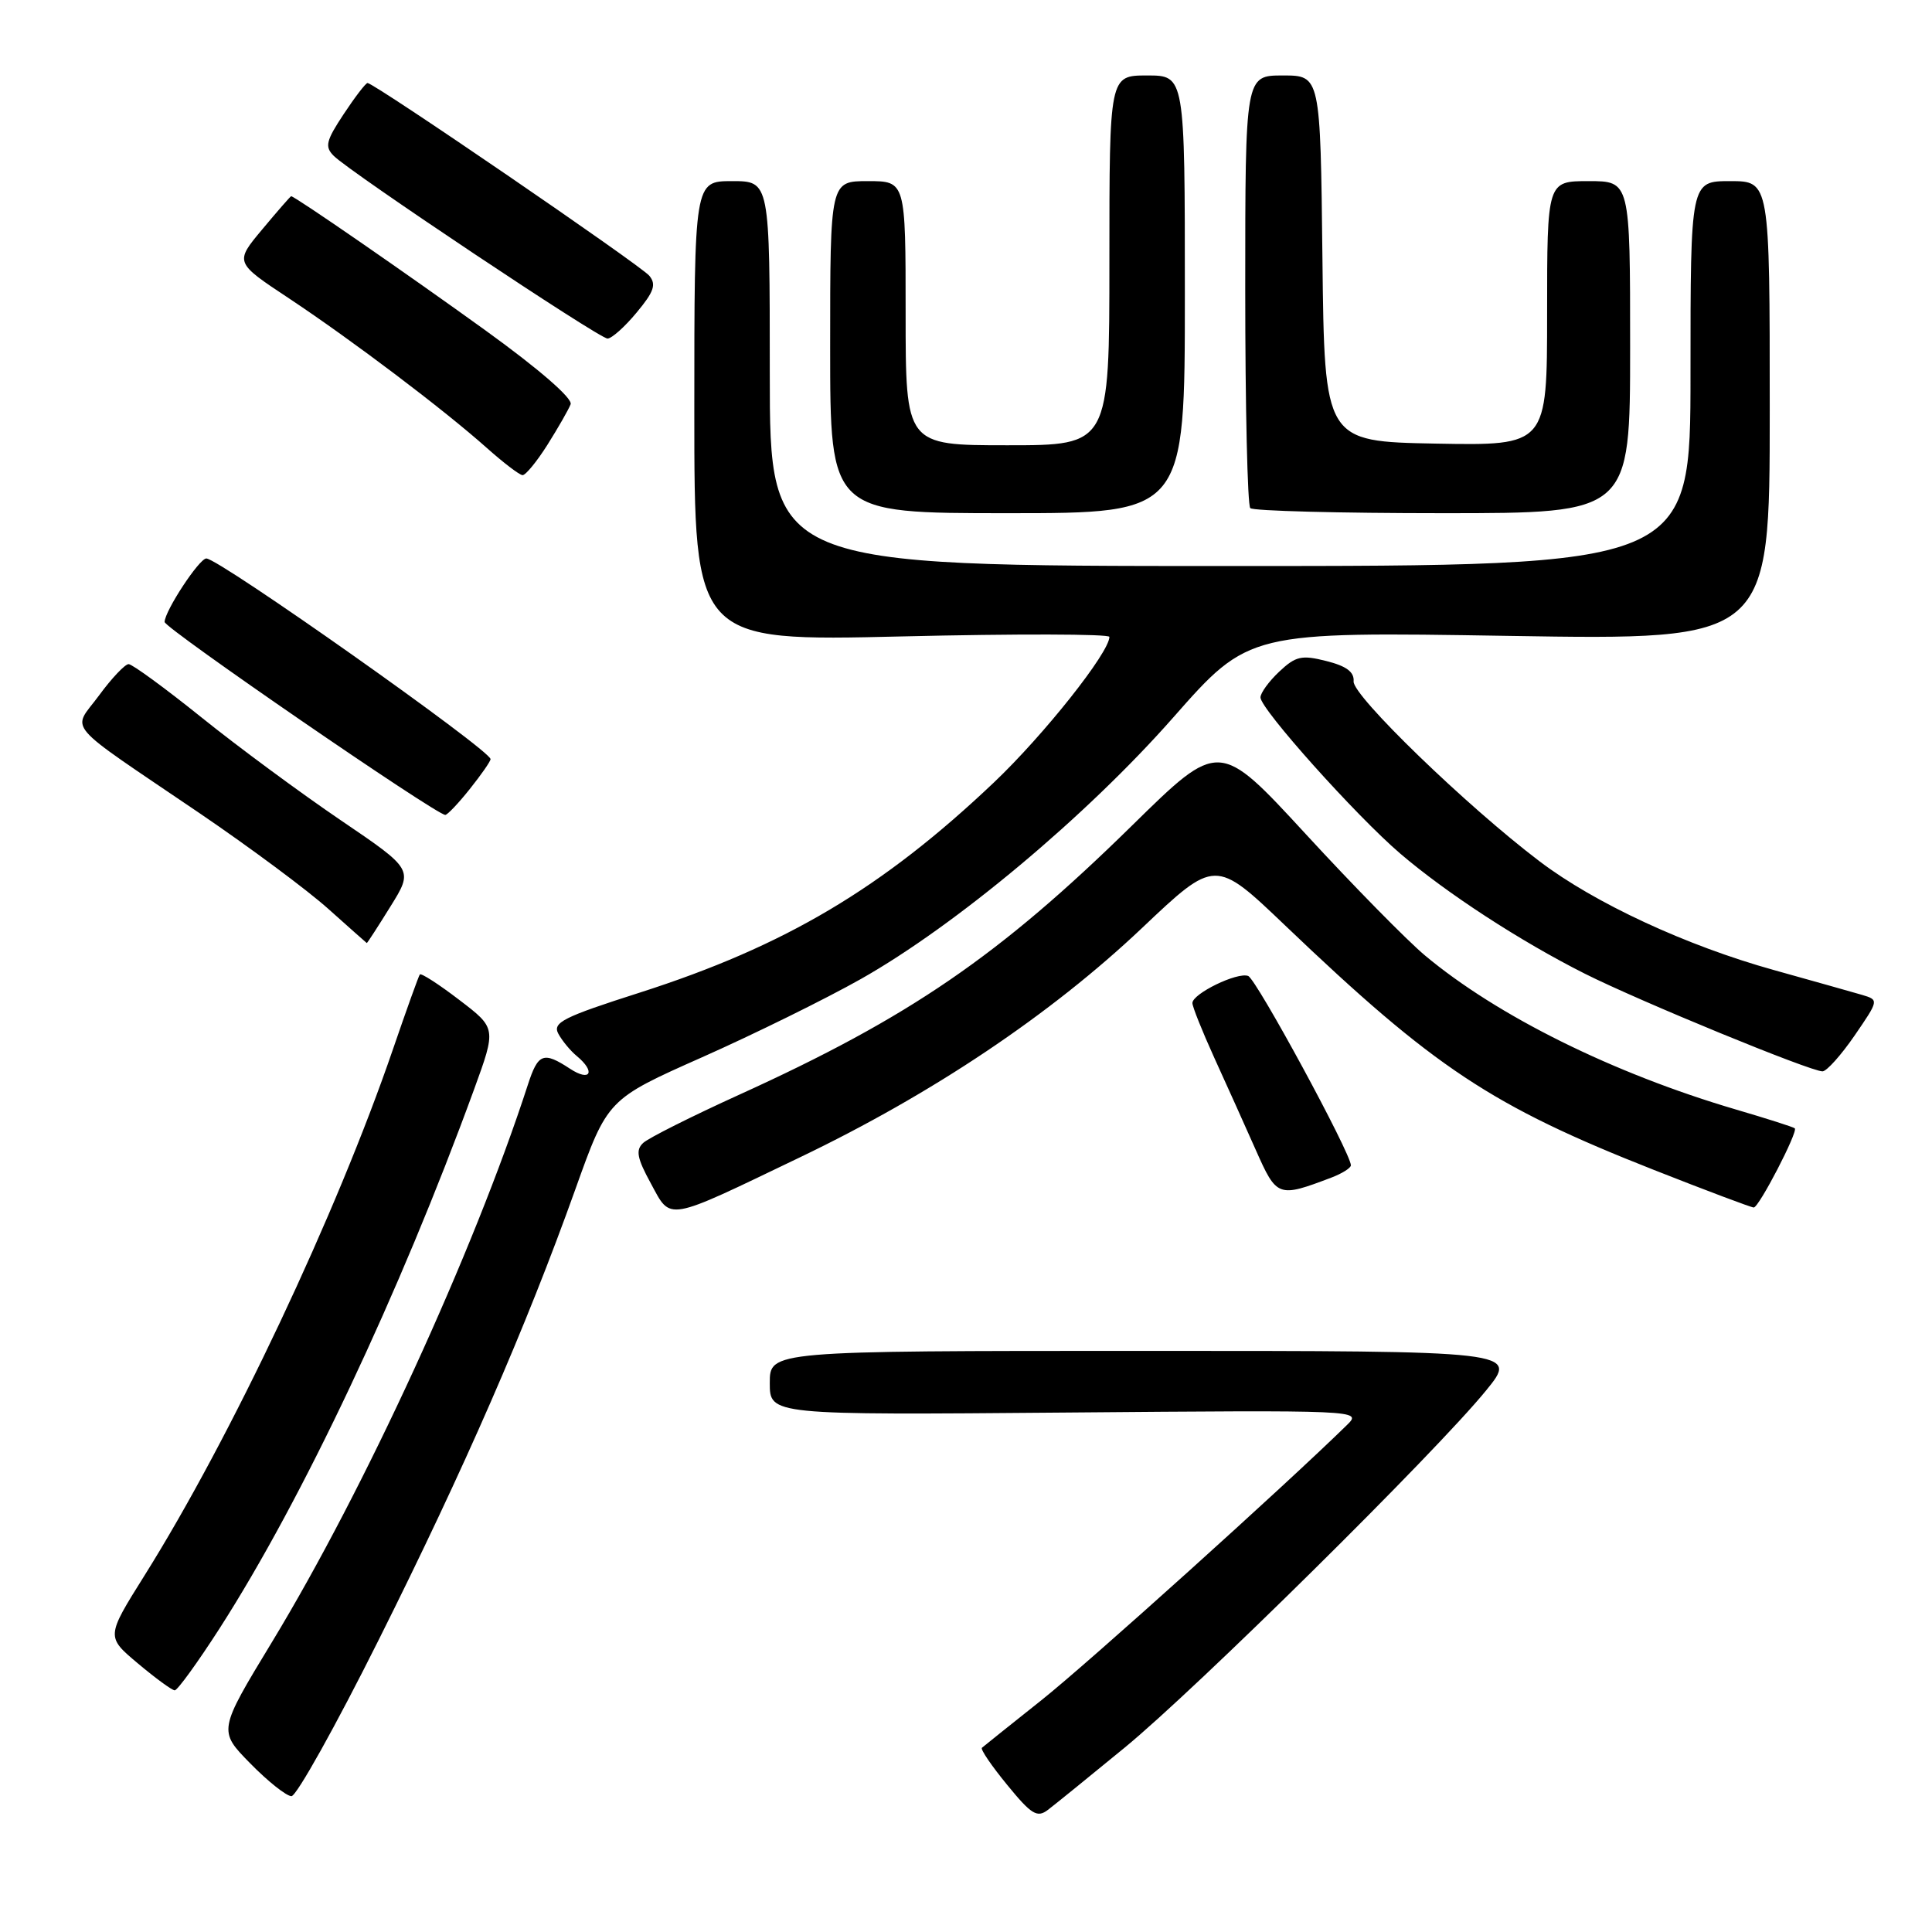 <?xml version="1.0" encoding="UTF-8" standalone="no"?>
<!DOCTYPE svg PUBLIC "-//W3C//DTD SVG 1.1//EN" "http://www.w3.org/Graphics/SVG/1.1/DTD/svg11.dtd" >
<svg xmlns="http://www.w3.org/2000/svg" xmlns:xlink="http://www.w3.org/1999/xlink" version="1.1" viewBox="0 0 256 256">
 <g >
 <path fill="currentColor"
d=" M 149.00 231.59 C 158.48 223.82 190.29 192.39 196.91 184.25 C 201.19 179.00 201.19 179.00 151.59 179.00 C 102.00 179.00 102.00 179.00 102.00 183.25 C 102.00 187.50 102.00 187.50 141.25 187.17 C 180.25 186.84 180.49 186.85 178.50 188.80 C 170.31 196.83 144.11 220.43 138.00 225.28 C 133.88 228.56 130.32 231.40 130.11 231.59 C 129.89 231.79 131.40 234.00 133.46 236.51 C 136.67 240.44 137.43 240.90 138.85 239.82 C 139.76 239.13 144.32 235.43 149.00 231.59 Z  M 50.20 217.25 C 61.56 194.53 69.67 175.95 76.24 157.58 C 80.50 145.66 80.50 145.66 93.06 140.08 C 99.97 137.01 109.42 132.35 114.06 129.73 C 126.63 122.63 143.97 108.12 155.46 95.07 C 165.48 83.70 165.48 83.70 199.99 84.26 C 234.50 84.82 234.50 84.82 234.50 54.41 C 234.50 24.00 234.50 24.00 229.25 24.00 C 224.00 24.00 224.00 24.00 224.00 49.50 C 224.00 75.00 224.00 75.00 163.00 75.00 C 102.00 75.00 102.00 75.00 102.00 49.50 C 102.00 24.00 102.00 24.00 97.00 24.00 C 92.00 24.00 92.00 24.00 92.00 54.49 C 92.00 84.98 92.00 84.98 119.50 84.33 C 134.62 83.97 147.00 84.00 147.00 84.39 C 147.00 86.45 138.33 97.38 131.72 103.66 C 116.94 117.69 104.05 125.35 84.79 131.52 C 74.62 134.77 73.19 135.49 73.98 136.97 C 74.48 137.90 75.59 139.25 76.45 139.95 C 78.96 142.04 78.23 143.38 75.54 141.62 C 71.99 139.29 71.30 139.56 69.94 143.75 C 62.74 165.93 48.33 197.32 36.05 217.56 C 28.91 229.33 28.91 229.33 33.16 233.66 C 35.50 236.05 37.96 238.00 38.62 238.00 C 39.29 238.00 44.50 228.66 50.20 217.25 Z  M 29.11 215.75 C 40.07 198.68 52.94 171.41 62.81 144.37 C 65.77 136.24 65.77 136.24 60.85 132.49 C 58.15 130.42 55.80 128.91 55.63 129.12 C 55.47 129.33 53.87 133.78 52.08 139.00 C 44.61 160.80 30.57 190.55 19.13 208.79 C 14.06 216.88 14.06 216.88 18.28 220.42 C 20.60 222.37 22.79 223.97 23.15 223.98 C 23.51 223.99 26.19 220.29 29.11 215.75 Z  M 106.00 153.35 C 123.54 144.94 139.19 134.45 151.30 122.99 C 161.02 113.78 161.02 113.78 170.30 122.64 C 190.08 141.53 197.64 146.54 219.15 155.02 C 226.10 157.76 232.06 160.00 232.38 160.00 C 233.07 160.00 238.28 149.94 237.82 149.51 C 237.64 149.34 234.12 148.22 230.00 147.01 C 213.76 142.23 198.41 134.63 188.80 126.59 C 186.44 124.61 179.33 117.38 173.02 110.52 C 161.54 98.06 161.54 98.06 150.02 109.37 C 132.43 126.64 120.51 134.81 97.94 145.06 C 91.65 147.92 85.93 150.79 85.23 151.44 C 84.21 152.38 84.40 153.44 86.23 156.79 C 88.96 161.82 88.03 161.98 106.00 153.35 Z  M 176.46 156.02 C 177.86 155.48 179.00 154.76 179.00 154.41 C 179.00 152.83 166.48 129.74 165.39 129.32 C 163.96 128.77 158.00 131.67 158.00 132.91 C 158.00 133.39 159.30 136.64 160.89 140.14 C 162.49 143.64 164.96 149.14 166.39 152.36 C 169.19 158.67 169.34 158.72 176.46 156.02 Z  M 245.74 137.22 C 248.97 132.51 248.97 132.50 246.74 131.83 C 245.51 131.47 240.25 129.99 235.06 128.54 C 223.48 125.32 211.31 119.68 204.00 114.13 C 194.36 106.83 179.20 92.16 179.36 90.29 C 179.46 89.04 178.41 88.26 175.75 87.59 C 172.47 86.76 171.69 86.94 169.50 89.00 C 168.13 90.29 167.01 91.83 167.02 92.42 C 167.06 93.99 179.66 108.06 185.50 113.07 C 191.67 118.35 201.42 124.70 210.00 129.02 C 217.24 132.66 239.94 141.99 241.50 141.96 C 242.05 141.94 243.96 139.81 245.74 137.22 Z  M 51.74 120.11 C 54.78 115.22 54.78 115.22 45.14 108.68 C 39.84 105.08 31.54 98.96 26.71 95.07 C 21.87 91.18 17.52 88.00 17.04 88.00 C 16.57 88.00 14.80 89.86 13.13 92.14 C 9.55 97.01 8.06 95.27 26.50 107.79 C 33.10 112.28 40.75 117.96 43.50 120.43 C 46.25 122.89 48.55 124.93 48.60 124.96 C 48.66 124.98 50.07 122.80 51.74 120.11 Z  M 62.25 104.55 C 63.76 102.66 65.00 100.88 65.00 100.59 C 65.00 99.41 29.02 74.00 27.34 74.00 C 26.40 74.00 21.85 80.92 21.81 82.41 C 21.78 83.22 57.74 107.94 59.00 107.98 C 59.27 107.99 60.74 106.45 62.25 104.55 Z  M 157.00 39.00 C 157.00 10.00 157.00 10.00 152.00 10.00 C 147.00 10.00 147.00 10.00 147.00 34.50 C 147.00 59.00 147.00 59.00 133.50 59.00 C 120.00 59.00 120.00 59.00 120.00 41.50 C 120.00 24.00 120.00 24.00 115.00 24.00 C 110.00 24.00 110.00 24.00 110.00 46.00 C 110.00 68.00 110.00 68.00 133.50 68.00 C 157.00 68.00 157.00 68.00 157.00 39.00 Z  M 216.00 46.00 C 216.00 24.00 216.00 24.00 210.50 24.00 C 205.00 24.00 205.00 24.00 205.00 41.53 C 205.00 59.05 205.00 59.05 190.25 58.78 C 175.50 58.50 175.50 58.50 175.23 34.25 C 174.96 10.00 174.96 10.00 169.98 10.00 C 165.00 10.00 165.00 10.00 165.00 38.33 C 165.00 53.92 165.30 66.97 165.67 67.33 C 166.03 67.70 177.51 68.00 191.17 68.00 C 216.00 68.00 216.00 68.00 216.00 46.00 Z  M 72.55 58.92 C 73.96 56.68 75.34 54.27 75.61 53.57 C 75.91 52.80 71.42 48.90 64.30 43.76 C 54.11 36.40 39.06 26.00 38.58 26.00 C 38.49 26.00 36.77 27.97 34.76 30.38 C 31.09 34.77 31.09 34.77 38.30 39.54 C 46.70 45.12 58.79 54.26 64.50 59.35 C 66.70 61.31 68.83 62.94 69.24 62.96 C 69.64 62.98 71.13 61.17 72.55 58.92 Z  M 84.36 41.41 C 86.66 38.65 86.99 37.69 86.03 36.53 C 84.87 35.14 49.59 11.00 48.70 11.00 C 48.46 11.00 47.04 12.85 45.54 15.12 C 43.19 18.67 43.01 19.44 44.22 20.65 C 46.45 22.88 79.39 44.86 80.50 44.86 C 81.05 44.86 82.79 43.31 84.36 41.41 Z "/>
</g>
</svg>